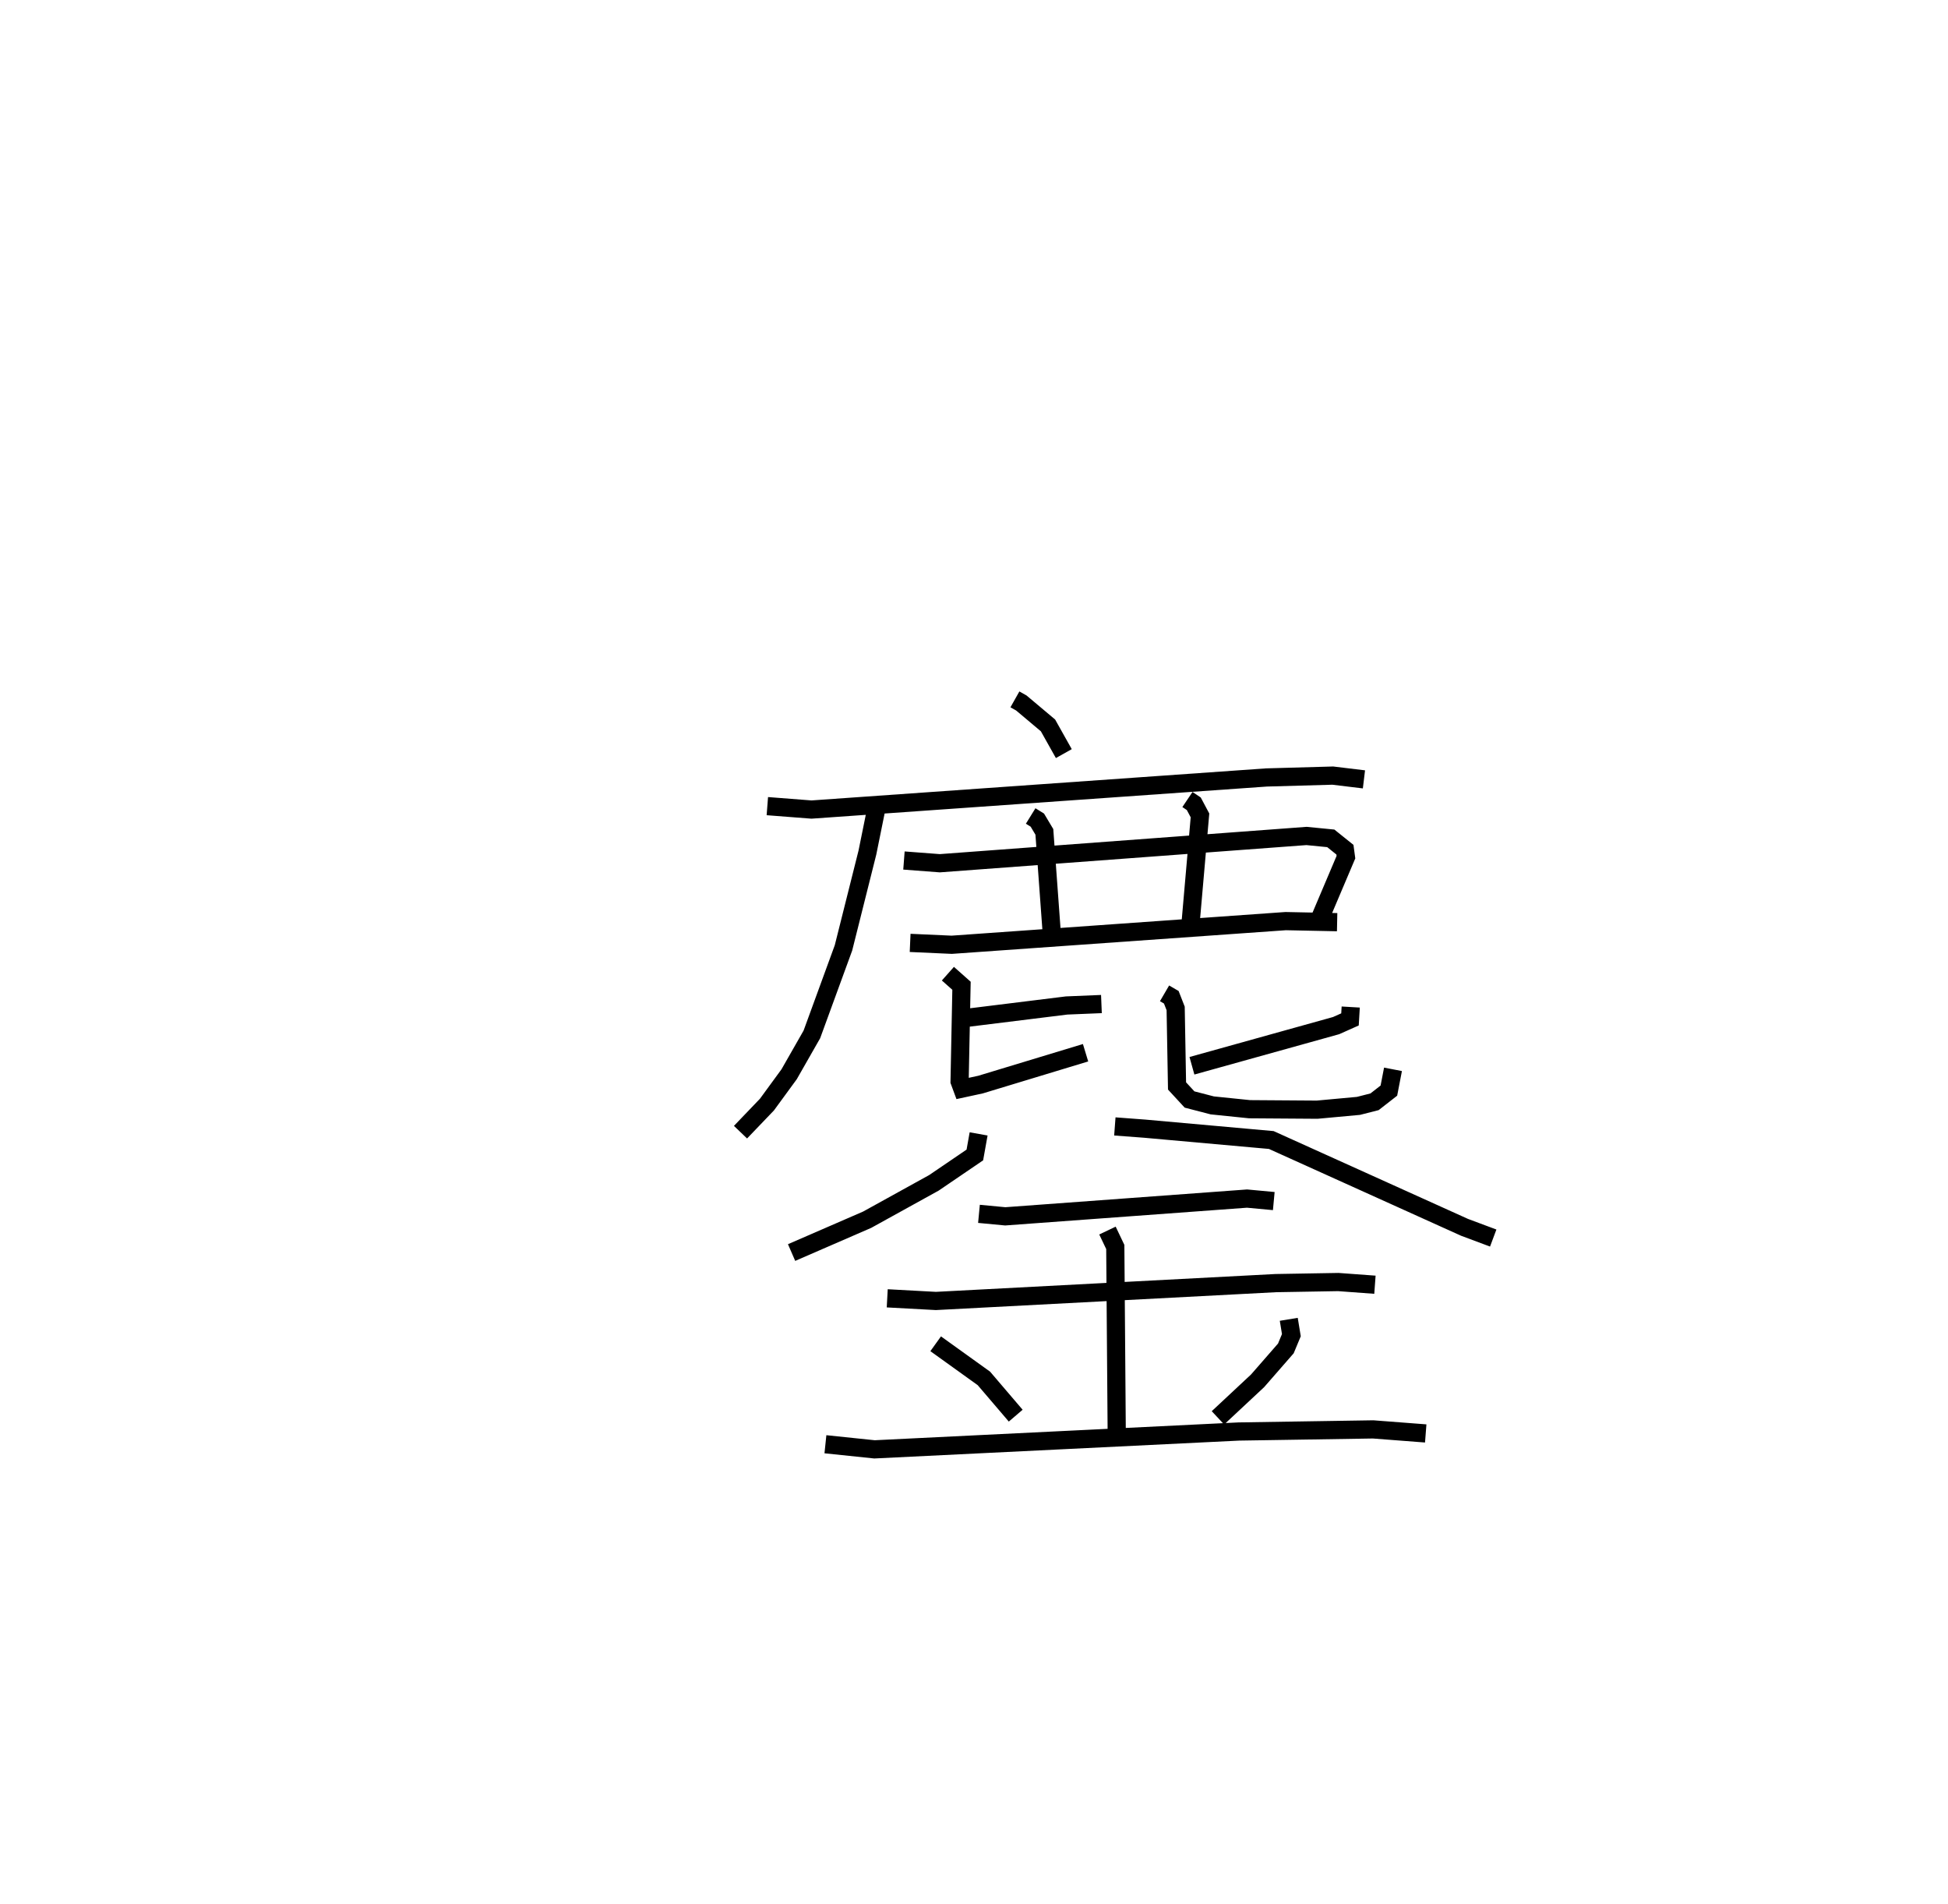 <?xml version="1.0" encoding="utf-8" ?>
<svg baseProfile="full" height="104.658" version="1.1" width="107.09" xmlns="http://www.w3.org/2000/svg" xmlns:ev="http://www.w3.org/2001/xml-events" xmlns:xlink="http://www.w3.org/1999/xlink"><defs /><rect fill="white" height="104.658" width="107.09" x="0" y="0" /><path d="M25,25 m0.0,0.0 m30.794,13.439 l0.353,0.199 1.466,1.232 l0.87,1.55 m-16.299,2.887 l2.427,0.188 25.016,-1.764 l3.641,-0.102 1.714,0.207 m-26.806,1.602 l-0.492,2.425 -1.314,5.233 l-1.738,4.757 -1.25,2.19 l-1.22,1.668 -1.453,1.516 m8.985,-14.931 l1.972,0.15 20.159,-1.499 l1.335,0.131 0.777,0.624 l0.055,0.409 -1.479,3.486 m-15.853,-5.748 l0.367,0.227 0.386,0.646 l0.405,5.546 m7.461,-7.325 l0.349,0.235 0.34,0.638 l-0.525,6.015 m-15.409,0.993 l2.288,0.103 18.357,-1.3 l2.829,0.058 m-20.617,5.29 l5.746,-0.711 1.913,-0.079 m-8.44,-1.669 l0.748,0.664 -0.105,5.254 l0.146,0.395 1.007,-0.218 l5.772,-1.75 m14.577,-2.512 l-0.04,0.68 -0.764,0.341 l-7.925,2.207 m-1.506,-3.981 l0.371,0.216 0.24,0.614 l0.076,4.261 0.687,0.744 l1.25,0.324 2.049,0.21 l3.716,0.026 2.273,-0.209 l0.883,-0.225 0.788,-0.614 l0.226,-1.17 m-22.78,3.549 l-0.207,1.158 -2.248,1.53 l-3.673,2.029 -4.154,1.804 m17.771,-6.932 l1.638,0.123 6.962,0.624 l10.624,4.799 1.577,0.589 m-28.271,-1.33 l1.446,0.137 13.291,-0.976 l1.47,0.137 m-21.25,5.345 l2.675,0.145 18.679,-0.981 l3.444,-0.059 2.013,0.148 m-14.704,-2.977 l0.43,0.902 0.078,10.087 m-9.952,-4.767 l2.651,1.904 1.749,2.047 m15.011,-5.295 l0.143,0.871 -0.303,0.728 l-1.551,1.777 -2.183,2.038 m-21.578,1.452 l2.698,0.281 20.029,-0.981 l7.381,-0.116 2.893,0.222 " fill="none" stroke="black" stroke-width="1" /></svg>